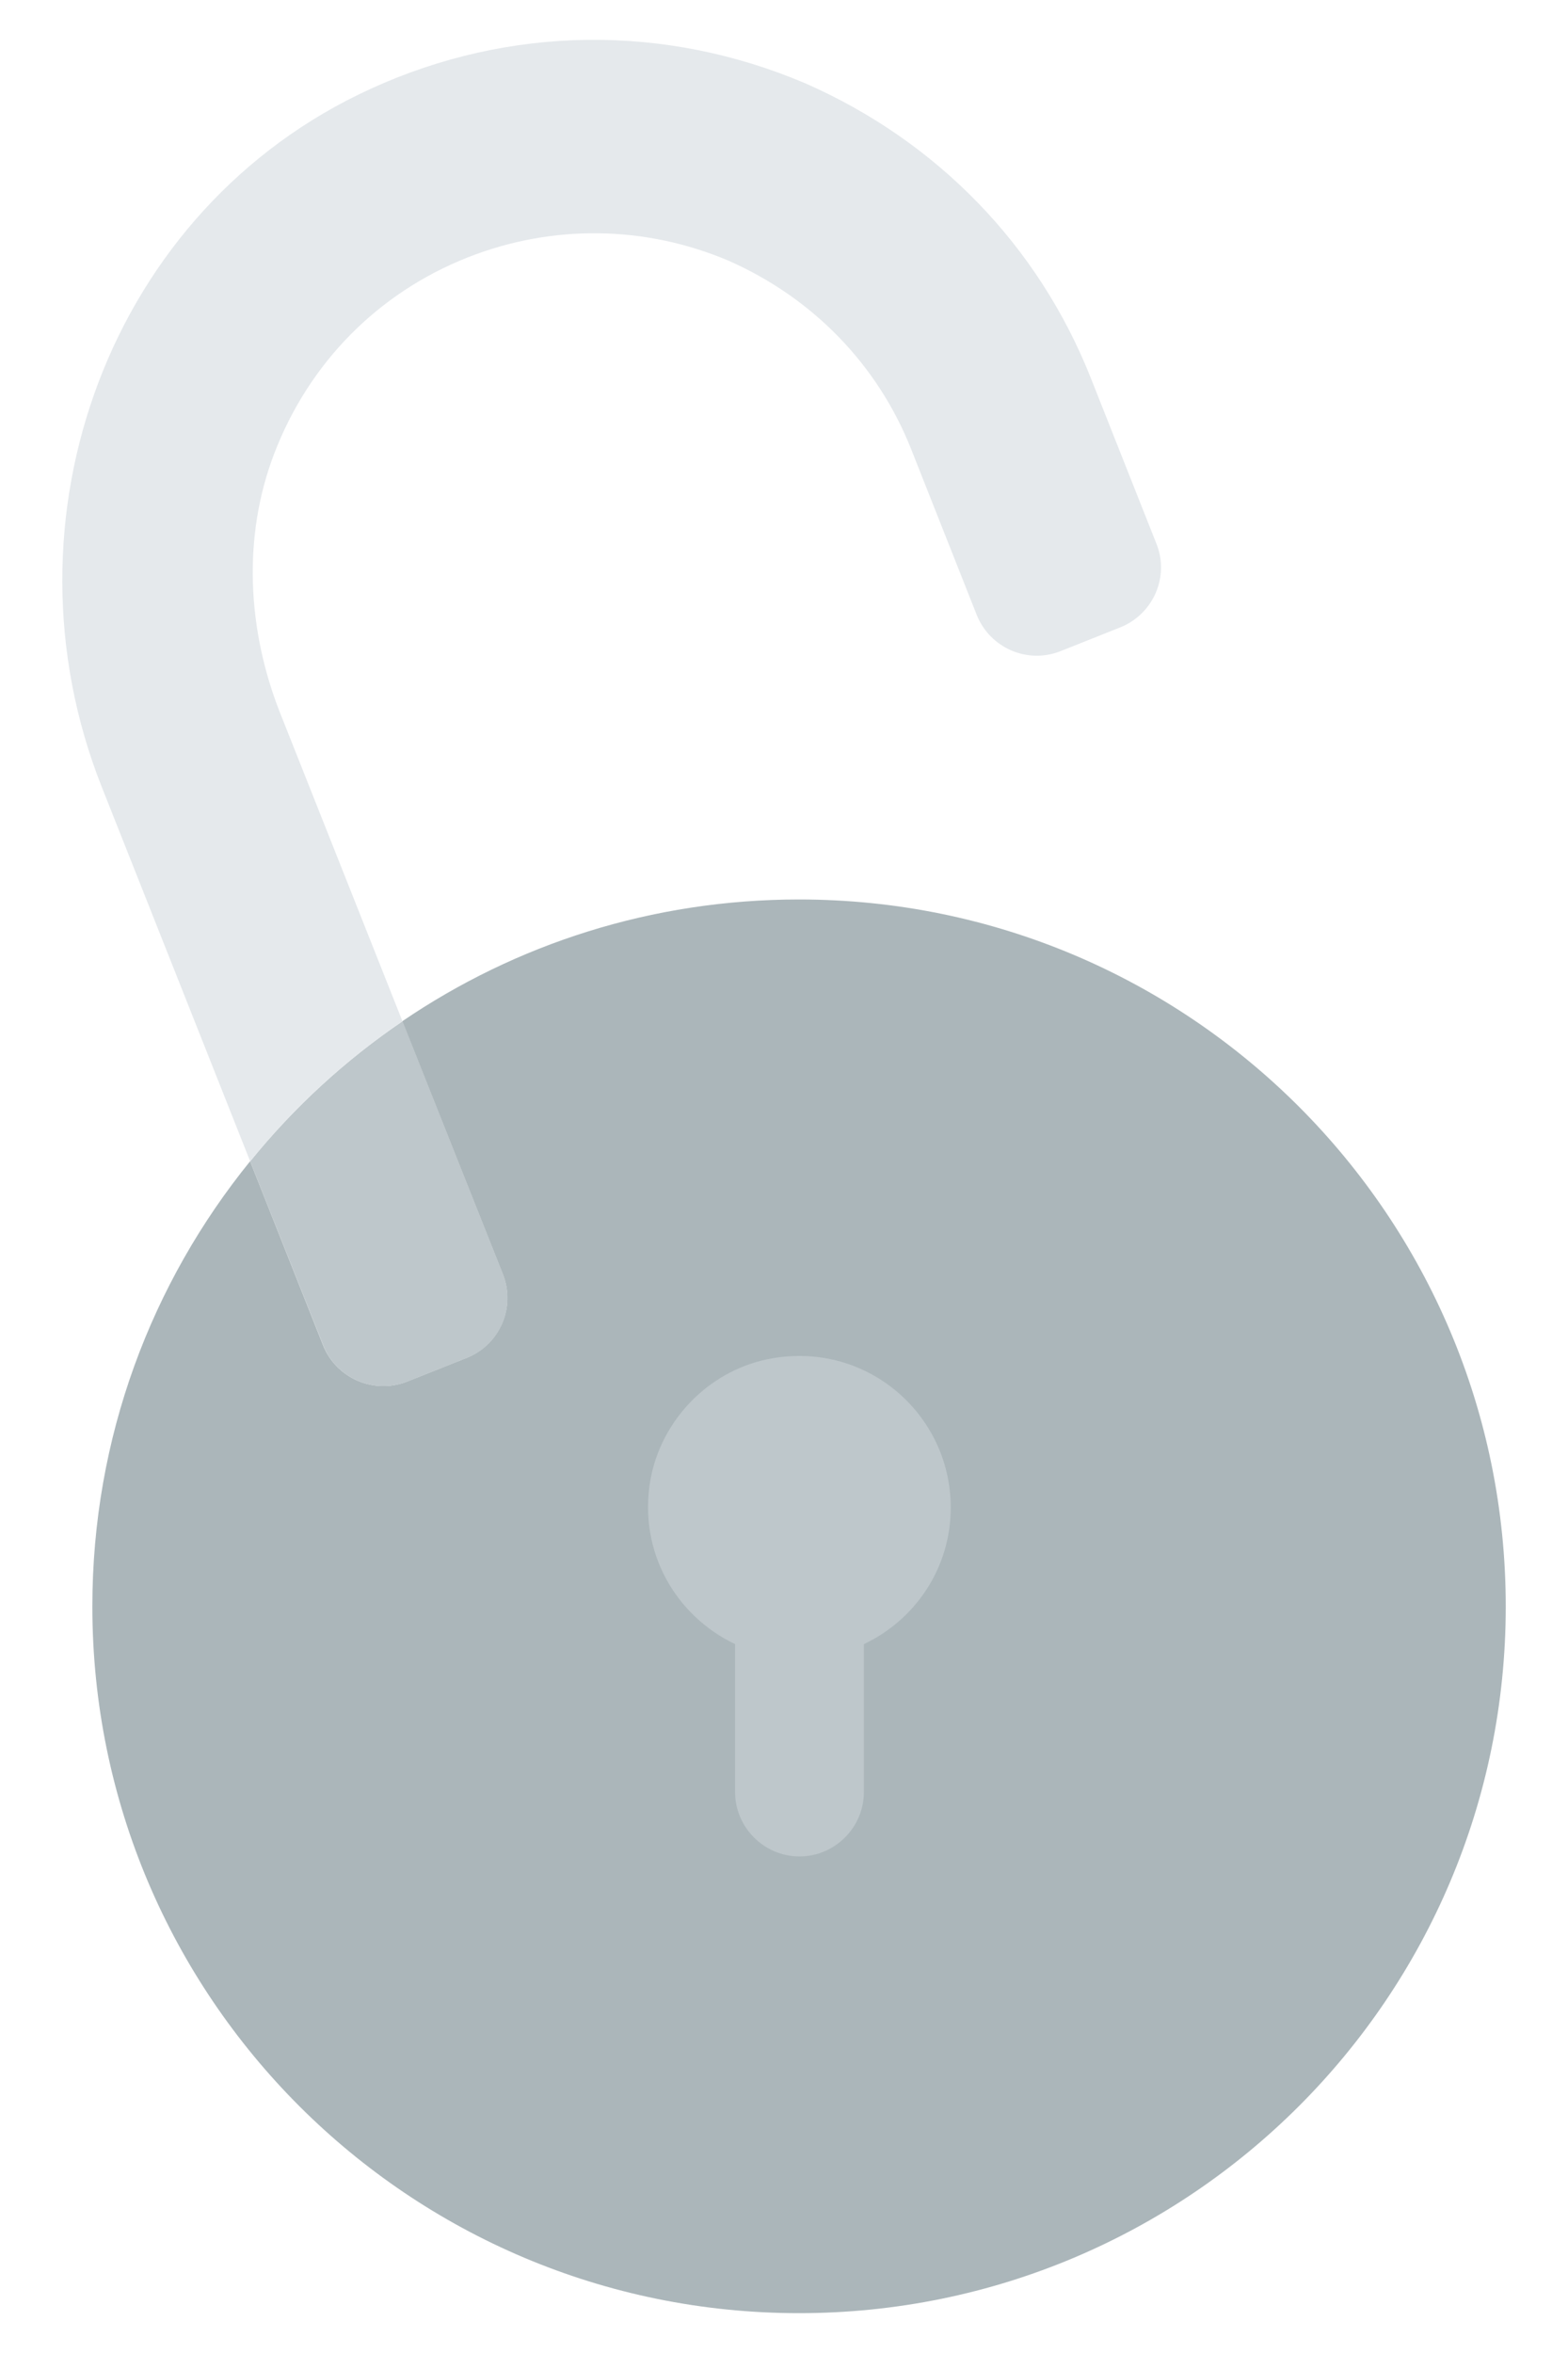 <svg width="20" height="30" viewBox="0 0 20 30" fill="none" xmlns="http://www.w3.org/2000/svg">
<path d="M3.191 14.807C3.746 14.121 4.403 13.517 5.134 13.021L6.415 16.244C6.583 16.667 6.378 17.144 5.955 17.312L5.191 17.616C4.768 17.78 4.292 17.575 4.124 17.156L3.191 14.807Z" fill="#BEC7CB"/>
<path d="M6.414 16.244L5.132 13.02C6.574 12.039 8.315 11.468 10.192 11.468C15.169 11.468 19.206 15.501 19.206 20.482C19.206 25.463 15.169 29.492 10.192 29.492C5.215 29.492 1.178 25.459 1.178 20.482C1.178 18.326 1.933 16.355 3.19 14.806L4.122 17.155C4.291 17.574 4.767 17.78 5.19 17.616L5.954 17.312C6.377 17.143 6.582 16.667 6.414 16.244Z" fill="#ABB6BA"/>
<path d="M3.191 14.807L1.297 10.031C-0.054 6.622 1.396 2.651 4.731 1.131C6.501 0.322 8.484 0.302 10.271 1.062C11.954 1.801 13.244 3.131 13.913 4.819L14.751 6.934C14.919 7.353 14.71 7.829 14.291 7.998L13.527 8.302C13.104 8.47 12.628 8.261 12.459 7.842L11.622 5.727C11.194 4.647 10.365 3.797 9.293 3.324C8.229 2.873 7.043 2.856 5.963 3.283C4.821 3.735 3.942 4.626 3.499 5.78C3.092 6.84 3.154 8.022 3.568 9.078L5.133 13.02C4.402 13.517 3.745 14.121 3.191 14.807Z" fill="#E5E9EC"/>
<path d="M11.019 20.962V22.847C11.019 23.299 10.649 23.669 10.197 23.669C9.746 23.669 9.376 23.299 9.376 22.847V20.962C8.625 20.605 8.136 19.788 8.296 18.868C8.432 18.112 9.027 17.492 9.779 17.332C11.027 17.069 12.127 18.018 12.127 19.221C12.127 19.993 11.672 20.654 11.019 20.962Z" fill="#BEC7CB"/>
</svg>
